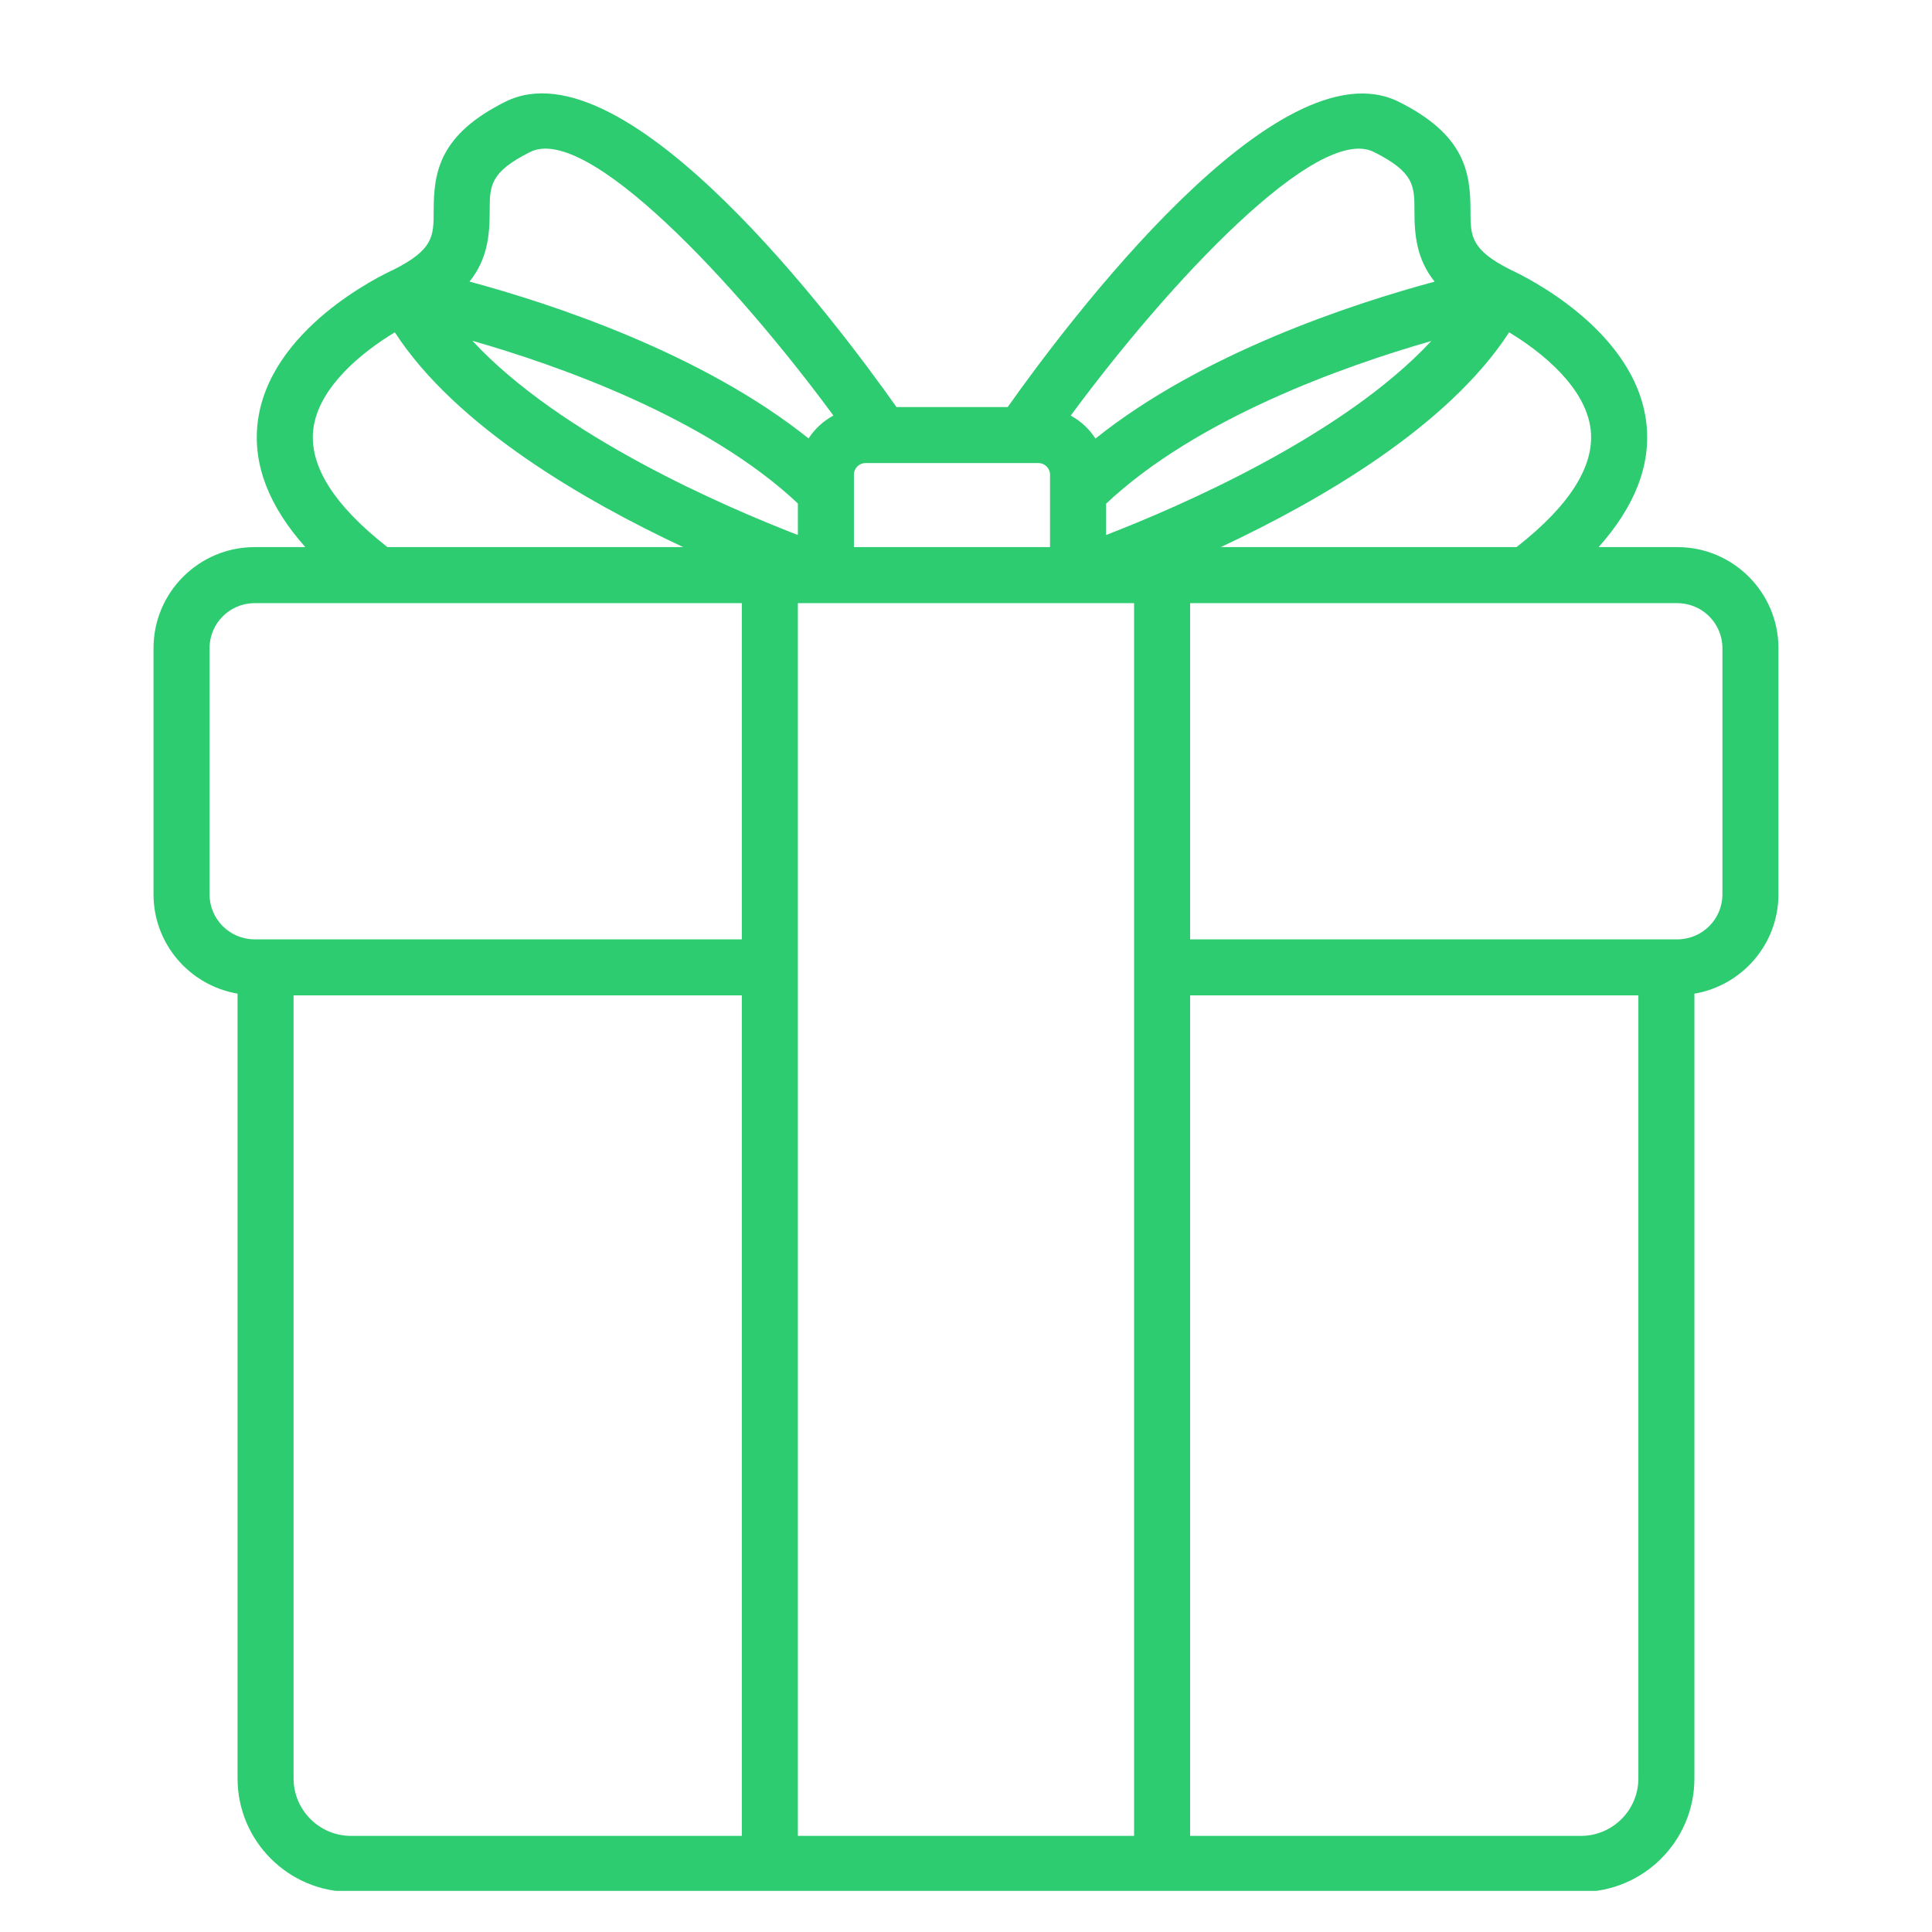 <svg xmlns="http://www.w3.org/2000/svg" xmlns:xlink="http://www.w3.org/1999/xlink" width="500" zoomAndPan="magnify" viewBox="0 0 375 375" height="500" preserveAspectRatio="xMidYMid meet" version="1.0"><defs><clipPath id="c3418c980e"><path d="M 29.562 18 L 345.312 18 L 345.312 367.02 L 29.562 367.02 Z M 29.562 18 " clip-rule="nonzero"/></clipPath></defs><g clip-path="url(#c3418c980e)"><path fill="#2ecc71" d="M 325.582 106.195 L 310.289 106.195 C 317.312 98.316 320.477 90.281 319.562 82.176 C 317.512 64.035 295.797 53.559 293.293 52.406 C 285.422 48.469 285.422 45.805 285.422 40.957 C 285.422 33.453 284.363 26.188 271.539 19.777 C 248.129 8.07 207.148 62.672 195.594 79.008 L 174.008 79.008 C 162.477 62.695 121.512 8.016 98.059 19.762 C 85.234 26.172 84.176 33.438 84.176 40.941 C 84.176 45.785 84.176 48.453 76.316 52.383 C 74.078 53.406 52.062 63.906 49.996 82.176 C 49.078 90.281 52.25 98.316 59.262 106.195 L 49.41 106.195 C 38.594 106.195 29.797 114.996 29.797 125.812 L 29.797 173.586 C 29.797 183.27 36.863 191.285 46.109 192.867 L 46.109 345.195 C 46.109 357.34 55.988 367.219 68.137 367.219 L 306.855 367.219 C 319.004 367.219 328.883 357.34 328.883 345.195 L 328.883 192.871 C 338.129 191.289 345.195 183.273 345.195 173.59 L 345.195 125.816 C 345.195 114.996 336.398 106.195 325.582 106.195 Z M 308.75 83.422 C 309.539 90.477 304.656 98.137 294.355 106.195 L 236.949 106.195 C 256.211 97.176 281.055 82.793 292.918 64.508 C 299.125 68.234 307.832 75.168 308.75 83.422 Z M 154.867 103.844 C 140.668 98.355 108.805 84.621 91.695 66.148 C 108.715 71.023 137.254 81.16 154.867 97.719 Z M 165.742 92.129 C 165.742 90.891 166.754 89.883 167.988 89.883 L 201.562 89.883 C 202.797 89.883 203.809 90.891 203.809 92.129 L 203.809 106.195 L 165.742 106.195 Z M 277.809 66.191 C 260.695 84.625 228.875 98.352 214.688 103.844 L 214.688 97.77 C 232.266 81.215 260.766 71.078 277.809 66.191 Z M 266.672 29.504 C 274.543 33.441 274.543 36.105 274.543 40.953 C 274.543 45.668 274.961 50.289 278.457 54.668 C 262.555 58.953 233.359 68.523 212.625 85.125 C 211.434 83.254 209.781 81.738 207.828 80.664 C 226.926 54.75 255.742 23.992 266.672 29.504 Z M 95.051 40.941 C 95.051 36.098 95.051 33.426 102.918 29.496 C 113.91 23.984 142.676 54.73 161.762 80.656 C 159.805 81.723 158.141 83.234 156.945 85.102 C 136.215 68.508 107.031 58.941 91.137 54.656 C 94.633 50.277 95.051 45.656 95.051 40.941 Z M 60.801 83.422 C 61.723 75.164 70.426 68.234 76.637 64.504 C 88.496 82.785 113.344 97.172 132.605 106.191 L 75.195 106.191 C 64.898 98.137 60.016 90.477 60.801 83.422 Z M 40.672 173.59 L 40.672 125.816 C 40.672 120.992 44.59 117.074 49.41 117.074 L 143.992 117.074 L 143.992 182.328 L 49.41 182.328 C 44.59 182.328 40.672 178.406 40.672 173.59 Z M 56.984 345.195 L 56.984 193.203 L 143.992 193.203 L 143.992 356.344 L 68.137 356.344 C 61.988 356.344 56.984 351.34 56.984 345.195 Z M 154.867 187.766 L 154.867 117.074 L 160.289 117.074 C 160.297 117.074 160.301 117.074 160.305 117.074 C 160.312 117.074 160.316 117.074 160.324 117.074 L 209.23 117.074 C 209.238 117.074 209.242 117.074 209.246 117.074 C 209.254 117.074 209.258 117.074 209.266 117.074 L 220.125 117.074 L 220.125 356.344 L 154.867 356.344 Z M 318.008 345.195 C 318.008 351.34 313.004 356.344 306.855 356.344 L 231 356.344 L 231 193.203 L 318.008 193.203 Z M 334.32 173.59 C 334.32 178.406 330.398 182.328 325.582 182.328 L 231 182.328 L 231 117.074 L 325.582 117.074 C 330.398 117.074 334.32 120.992 334.32 125.812 Z M 334.32 173.59 " fill-opacity="1" fill-rule="nonzero"/></g></svg>
